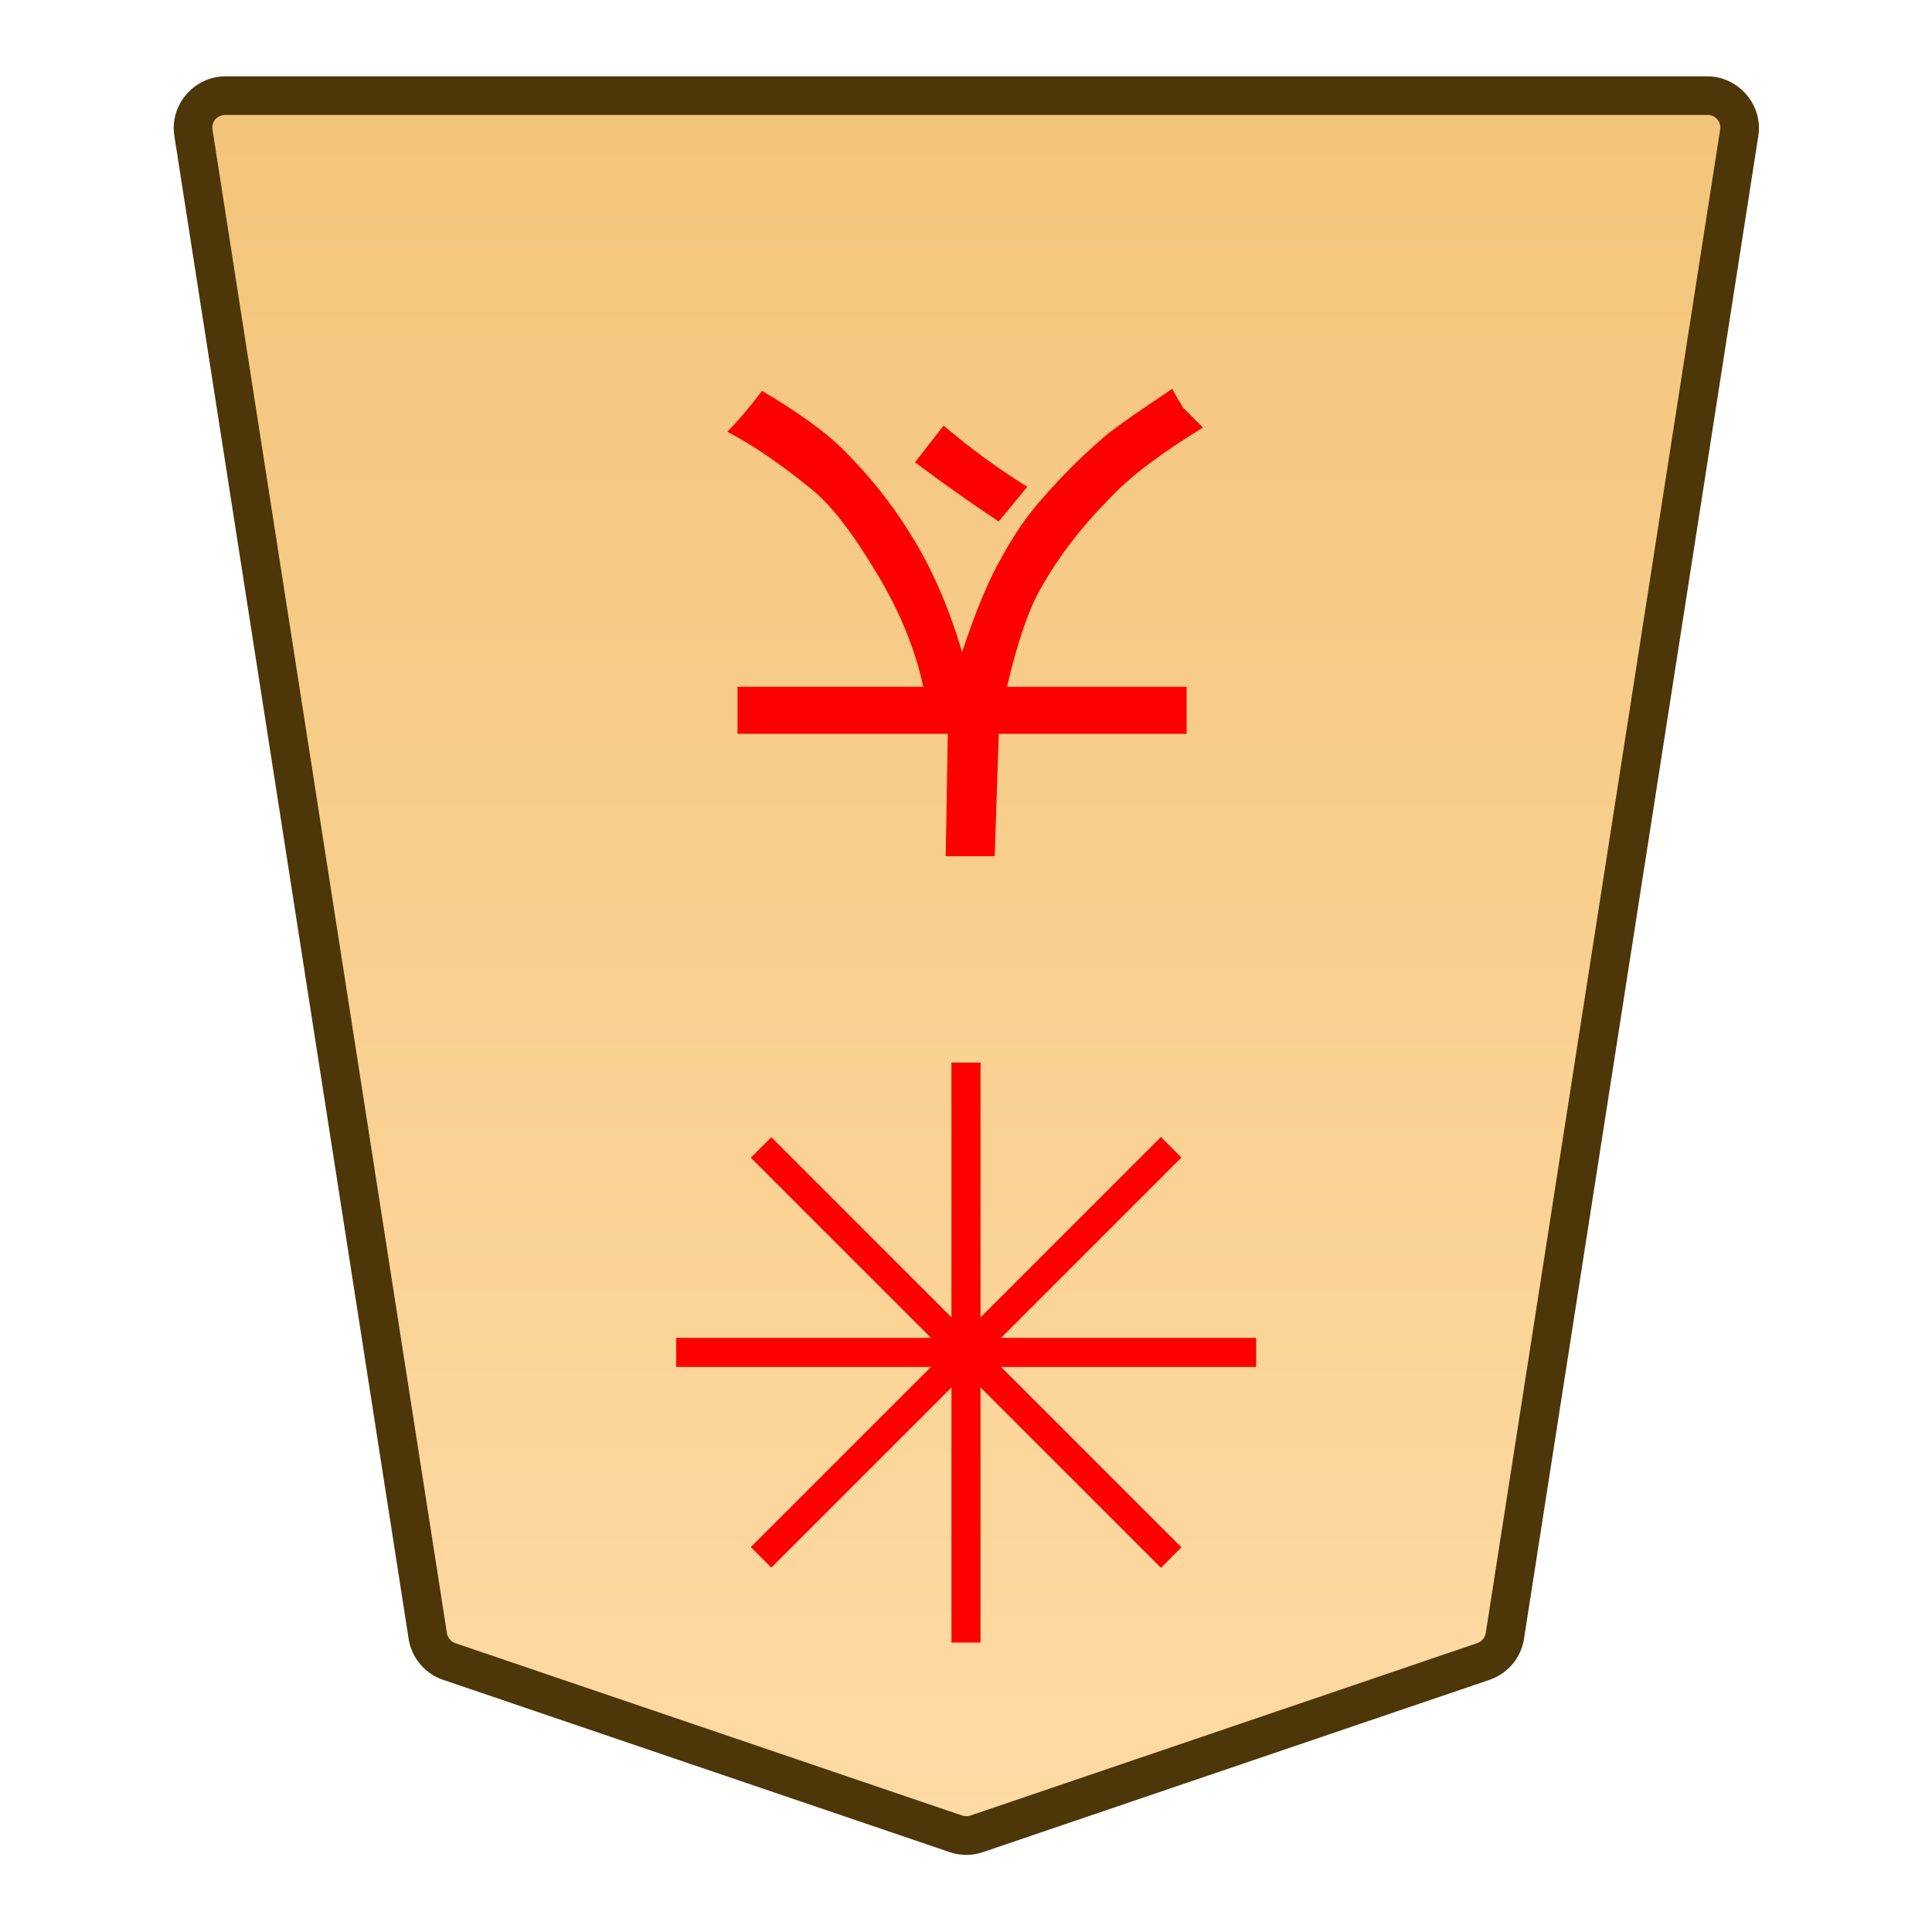 <svg xmlns="http://www.w3.org/2000/svg" xmlns:xlink="http://www.w3.org/1999/xlink" width="30mm" height="30mm" viewBox="0 0 30 30"><defs><linearGradient id="a"><stop offset="0" style="stop-color:#ffdba6;stop-opacity:1"/><stop offset="1" style="stop-color:#f2c478;stop-opacity:1"/></linearGradient><linearGradient xlink:href="#a" id="c" x1="244.85" x2="244.85" y1="222.989" y2="140.991" gradientTransform="translate(-9184.25 -212.603)" gradientUnits="userSpaceOnUse"/><clipPath id="b" clipPathUnits="userSpaceOnUse"><path d="M-1170.774 1358.364h2834.646v-2834.646h-2834.646Z"/></clipPath></defs><g clip-path="url(#b)" transform="matrix(-.353 0 0 .353 6.977 25.8)"><path d="m0 0-22.28 7.578c-.3.102-.625.102-.924 0L-45.484 0a1.42 1.42 0 0 1-.949-1.125l-10.308-66.12a1.422 1.422 0 0 1 1.411-1.636H9.846a1.42 1.42 0 0 1 1.41 1.636L.948-1.125A1.42 1.42 0 0 1 0 0" style="color:#000;fill:url(#c);stroke-miterlimit:10;-inkscape-stroke:none"/><path d="M-55.33-69.73c-1.378 0-2.464 1.254-2.252 2.617L-47.273-.994c.13.834.718 1.527 1.515 1.799l22.28 7.578c.477.163.995.162 1.472 0L.274.805a2.28 2.28 0 0 0 1.515-1.8l10.307-66.118c.214-1.364-.873-2.617-2.25-2.617h-32.588Zm0 1.699H9.846c.372 0 .626.297.57.654L.107-1.256a.56.56 0 0 1-.38.451l-22.282 7.578a.58.58 0 0 1-.375 0L-45.209-.805a.57.57 0 0 1-.383-.45L-55.9-67.378a.555.555 0 0 1 .57-.654" style="color:#000;fill:#4d3608;stroke-miterlimit:10;-inkscape-stroke:none"/></g><path d="m-3175.951-7.56.443-.538q.666.443 1.3.919l-.444.57q-.634-.538-1.3-.95m1.267-5.736-.032 1.901h3.265v.73h-2.884q.19.887.729 1.774.57.951 1.014 1.3.697.57 1.3.887-.254.254-.54.634-.855-.507-1.267-.919-.602-.602-1.014-1.268-.508-.792-.825-1.87-.285.856-.538 1.331-.349.666-.73 1.078-.411.475-.887.887-.158.159-1.11.793-.062-.127-.126-.222l-.032-.063-.317-.317q.983-.603 1.426-1.078.666-.666 1.078-1.395.285-.475.539-1.553h-2.79v-.729h2.917l.063-1.901z" aria-label="太" style="fill:red;stroke-width:.353" transform="rotate(180 -1580 0)"/><path d="M-.639 0v25.512H.64V0Z" style="color:#000;fill:red;stroke-miterlimit:10;-inkscape-stroke:none" transform="matrix(-.353 0 0 .353 15 16.5)"/><path d="M-25.512-.639V.64H0V-.64z" style="color:#000;fill:red;stroke-miterlimit:10;-inkscape-stroke:none" transform="matrix(-.353 0 0 .353 10.5 21)"/><path d="m-.451-.451-18.04 18.039.901.902L.451.451Z" style="color:#000;fill:red;stroke-miterlimit:10;-inkscape-stroke:none" transform="matrix(-.353 0 0 .353 11.818 17.818)"/><path d="m-17.59-18.49-.9.902L-.451.452.45-.452z" style="color:#000;fill:red;stroke-miterlimit:10;-inkscape-stroke:none" transform="matrix(-.353 0 0 .353 11.818 24.182)"/></svg>